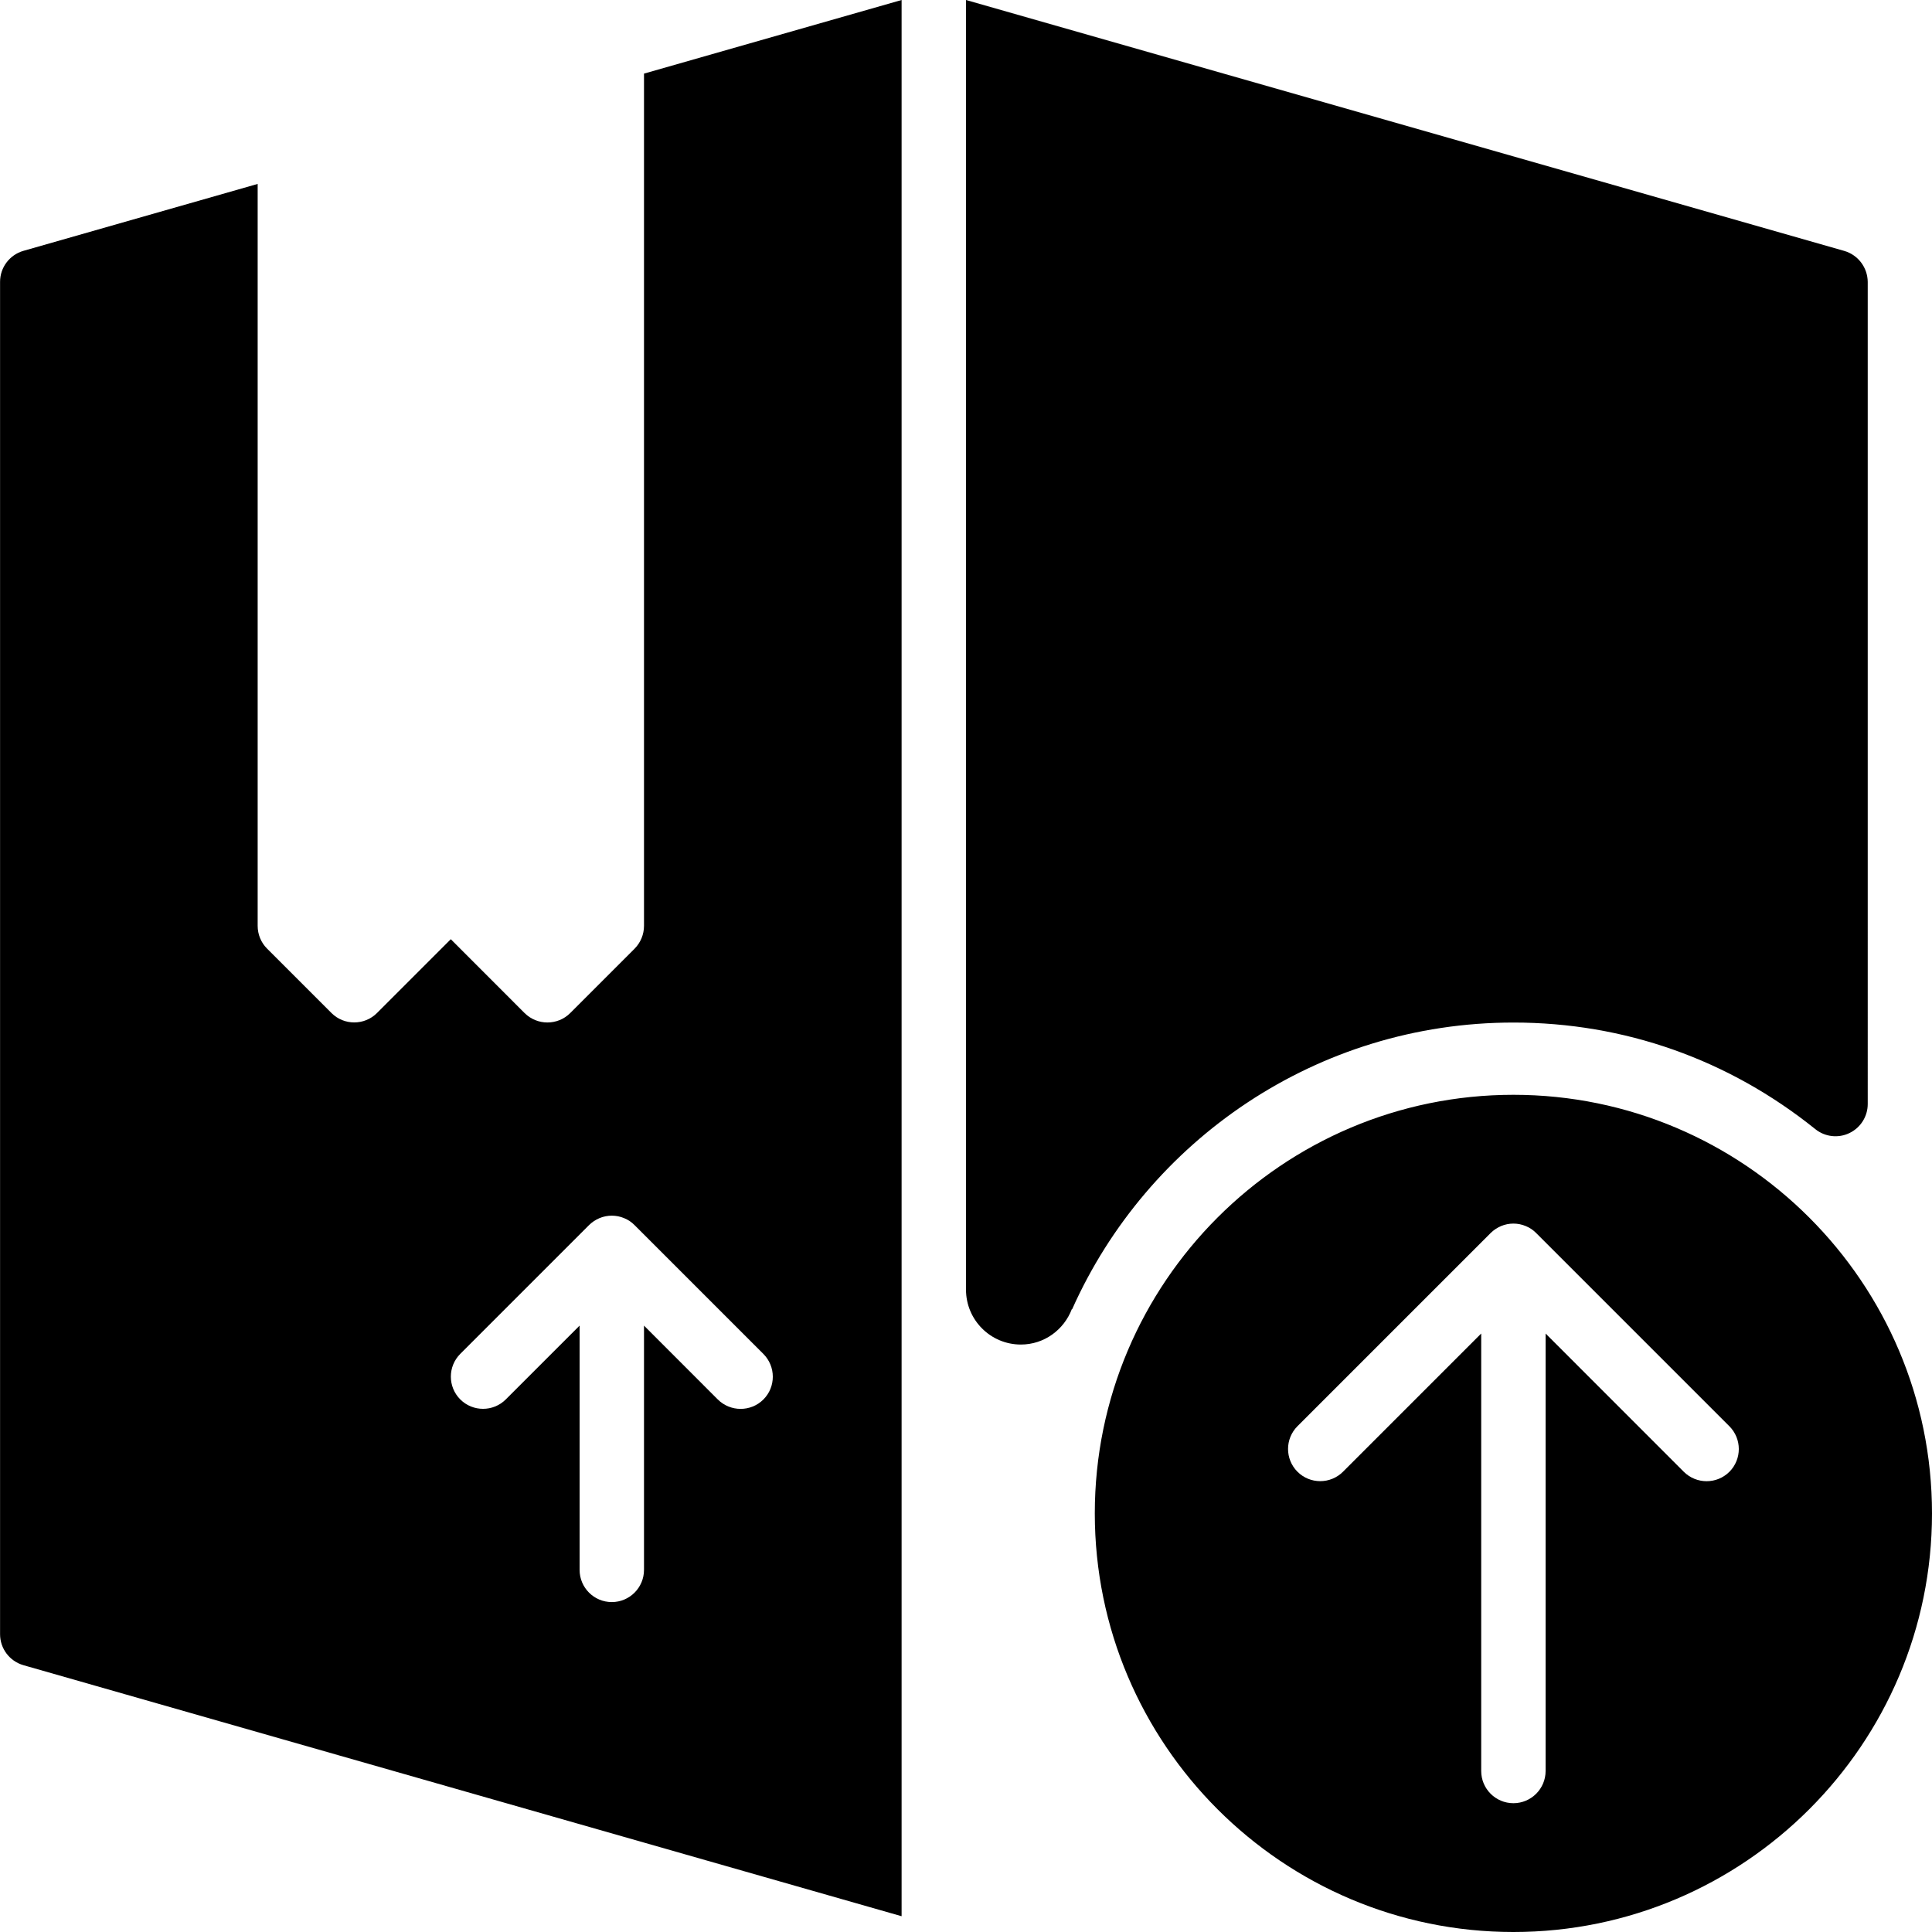 <?xml version="1.0" encoding="iso-8859-1"?>
<!-- Generator: Adobe Illustrator 19.0.0, SVG Export Plug-In . SVG Version: 6.00 Build 0)  -->
<svg version="1.1" id="Layer_1" xmlns="http://www.w3.org/2000/svg" xmlns:xlink="http://www.w3.org/1999/xlink" x="0px" y="0px"
	 viewBox="0 0 30 30" style="enable-background:new 0 0 30 30;" xml:space="preserve">
<g>
	<g>
		<path d="M10,14.377c0,0.133-0.053,0.26-0.146,0.354l-1,1c-0.098,0.098-0.226,0.146-0.354,0.146s-0.256-0.049-0.354-0.146L7,14.584
			L5.854,15.73c-0.195,0.195-0.512,0.195-0.707,0l-1-1c-0.094-0.094-0.146-0.221-0.146-0.354V2.856L0.364,3.895
			C0.149,3.957,0.001,4.153,0.001,4.376v21c0,0.223,0.148,0.419,0.363,0.481L14,29.755V0l-4,1.143V14.377z M11.854,21.731
			c-0.098,0.098-0.226,0.146-0.354,0.146s-0.256-0.049-0.354-0.146L10,20.584v3.793c0,0.276-0.224,0.5-0.5,0.5S9,24.653,9,24.377
			v-3.793L7.854,21.73c-0.195,0.195-0.512,0.195-0.707,0s-0.195-0.512,0-0.707l1.999-1.999c0.046-0.046,0.102-0.083,0.163-0.109
			c0.122-0.051,0.26-0.051,0.382,0c0.062,0.025,0.117,0.062,0.163,0.109l1.999,1.999C12.049,21.219,12.049,21.536,11.854,21.731z
			 M23.501,15.878c1.719,0,3.34,0.572,4.687,1.655c0.15,0.121,0.357,0.145,0.53,0.061c0.173-0.083,0.284-0.258,0.284-0.451V4.378
			c-0.002-0.224-0.15-0.42-0.365-0.482L15,0v20.026c0,0.47,0.381,0.852,0.852,0.852c0.363,0,0.668-0.229,0.791-0.549l0.005,0.001
			C17.818,17.709,20.449,15.878,23.501,15.878z M23.5,17c-3.584,0-6.5,2.916-6.5,6.5s2.916,6.5,6.5,6.5s6.5-2.916,6.5-6.5
			S27.083,17,23.5,17z M26.854,22.854C26.755,22.952,26.628,23,26.5,23s-0.256-0.049-0.354-0.146L24,20.707V27.5
			c0,0.276-0.224,0.5-0.5,0.5S23,27.776,23,27.5v-6.793l-2.146,2.146c-0.195,0.195-0.512,0.195-0.707,0s-0.195-0.512,0-0.707
			l2.999-2.999c0.046-0.046,0.102-0.083,0.163-0.109c0.122-0.051,0.26-0.051,0.382,0c0.062,0.025,0.117,0.062,0.163,0.109
			l2.999,2.999C27.049,22.342,27.049,22.658,26.854,22.854z"/>
	</g>
</g>
</svg>
